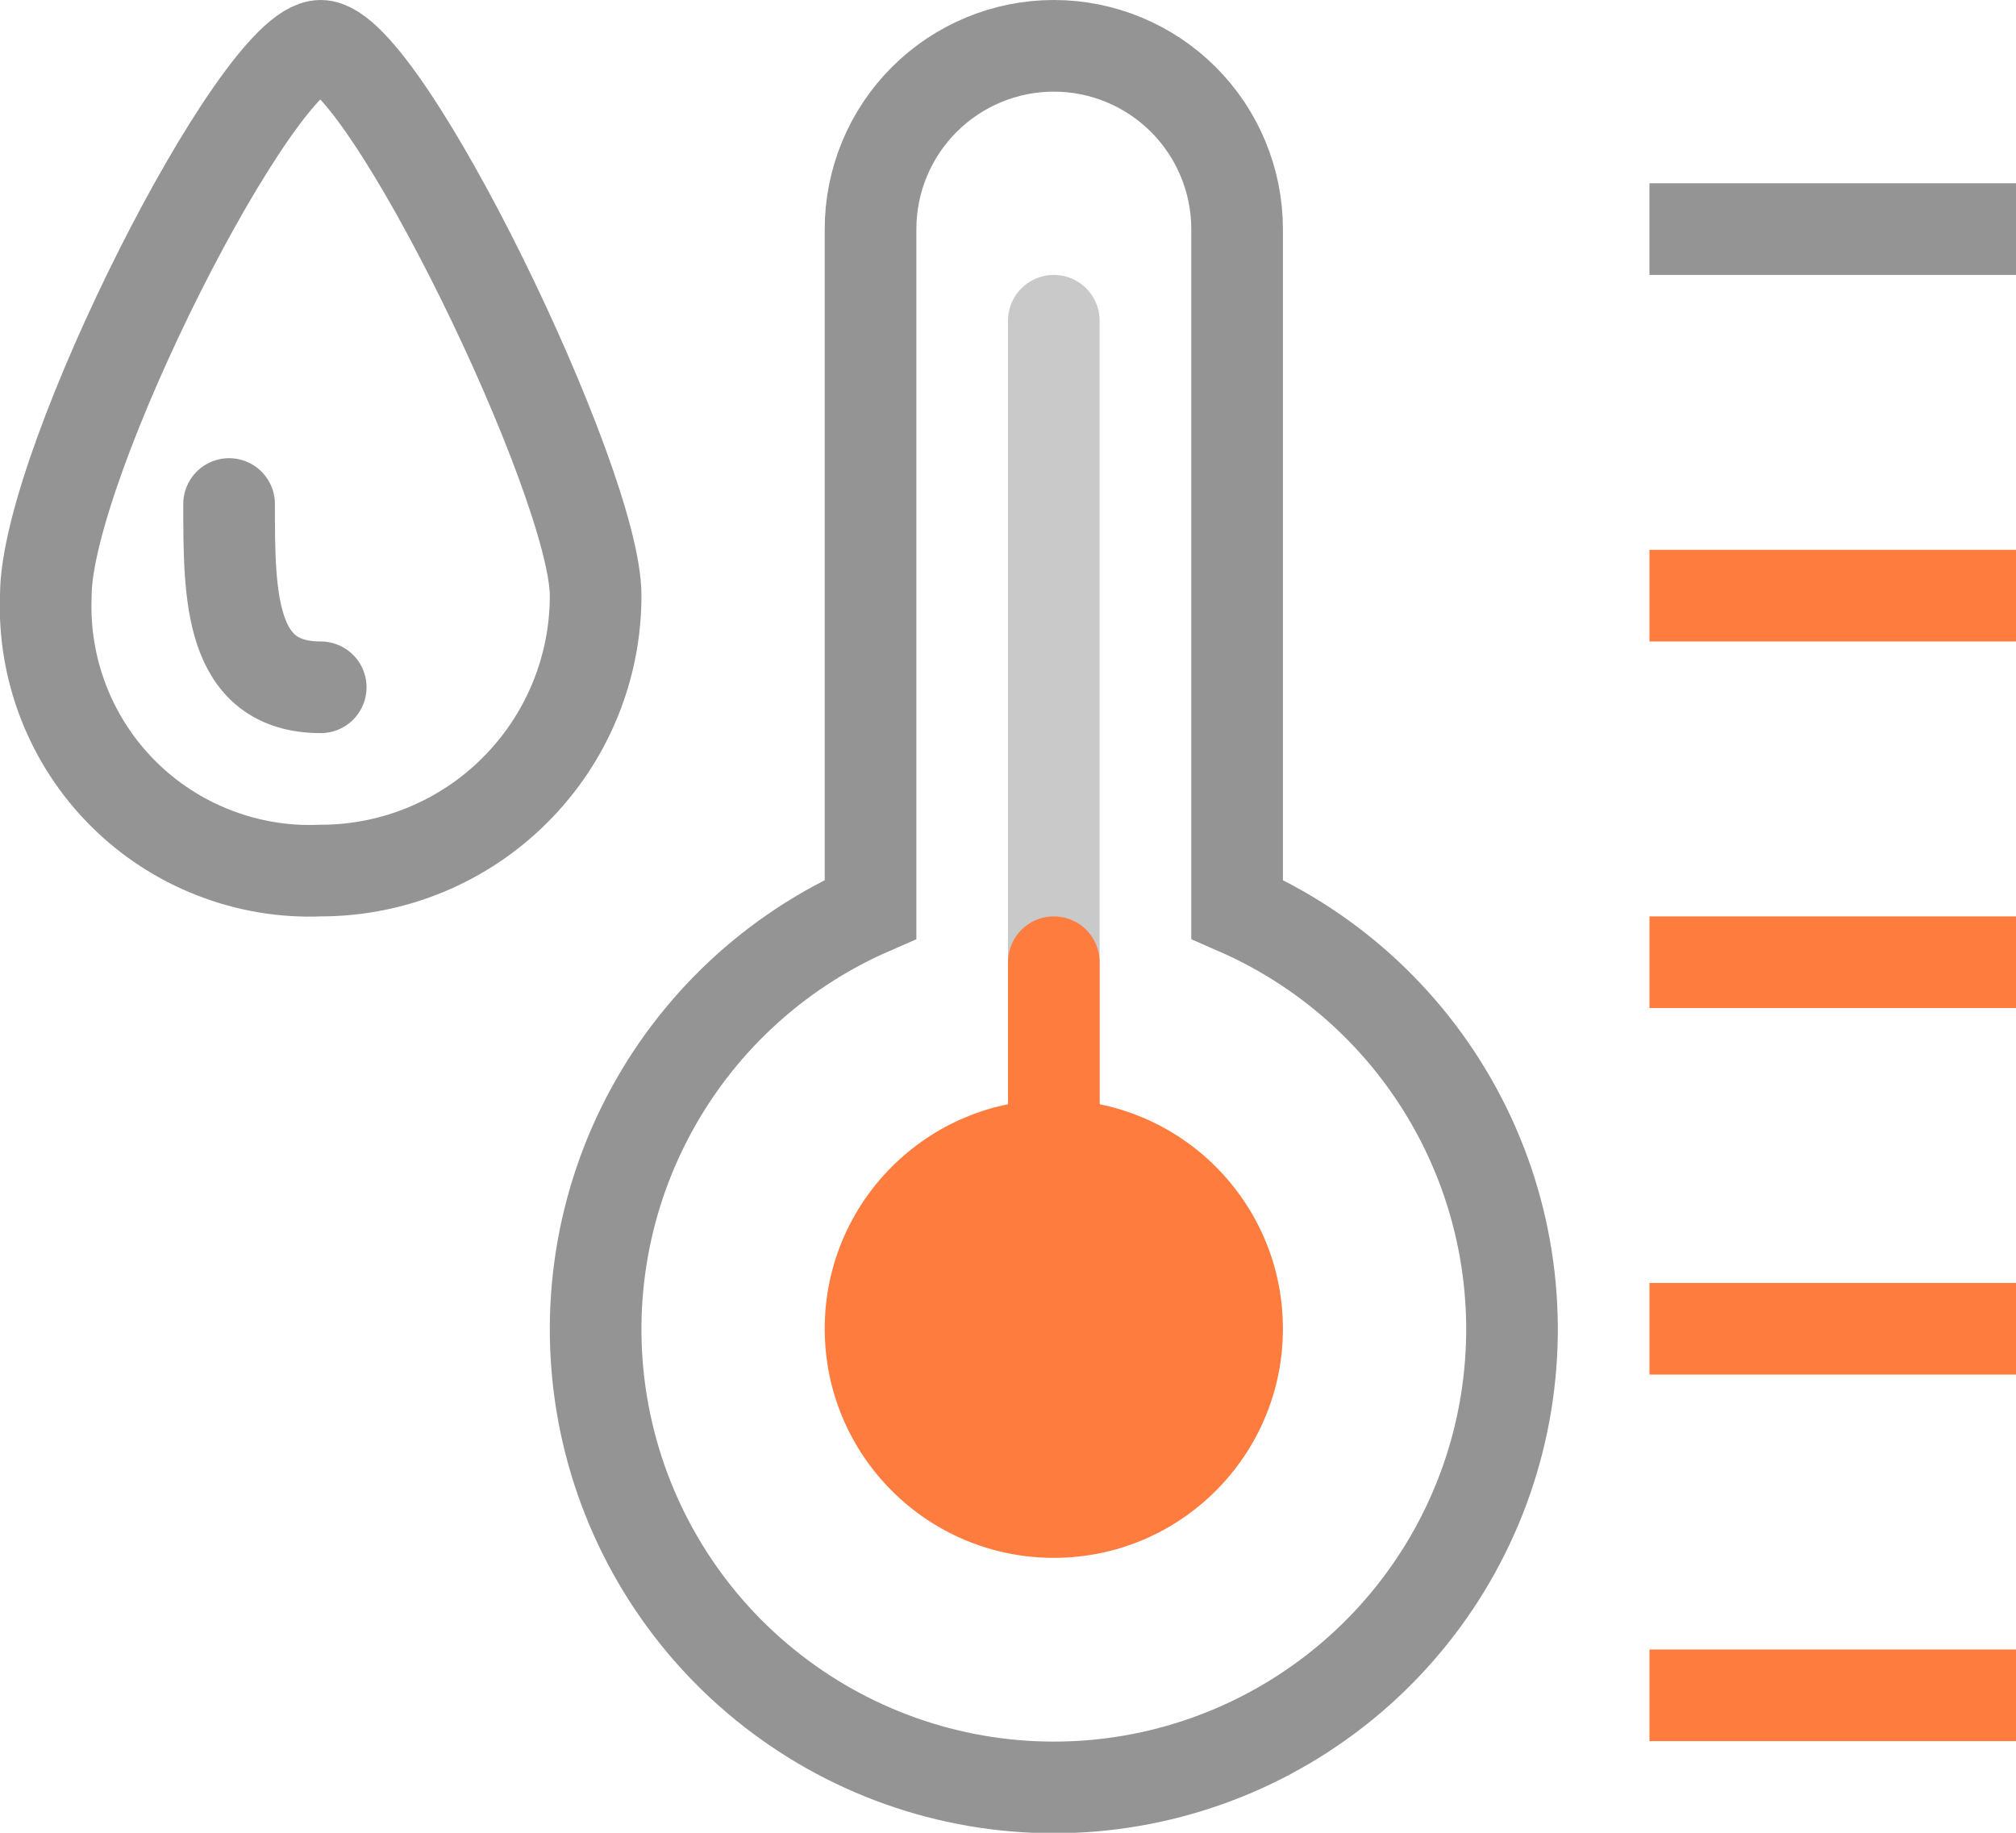 <svg width="22" height="20" viewBox="0 0 22 20" fill="none" xmlns="http://www.w3.org/2000/svg">
<g clip-path="url(#clip0_10670_19361)">
<path opacity="0.5" d="M11.5 3.5V14.5" stroke="#949494" stroke-linecap="round"/>
<path d="M0.5 6.5C0.5 5.057 2.814 0.5 3.5 0.5C4.186 0.5 6.5 5.263 6.5 6.5C6.5 7.296 6.184 8.059 5.621 8.621C5.059 9.184 4.296 9.5 3.5 9.5C3.102 9.517 2.704 9.45 2.333 9.305C1.961 9.16 1.624 8.94 1.342 8.658C1.06 8.376 0.84 8.039 0.695 7.667C0.55 7.296 0.484 6.898 0.5 6.5Z" stroke="#949494" stroke-linecap="round"/>
<path d="M2.5 5.5C2.5 6.5 2.5 7.5 3.5 7.5" stroke="#949494" stroke-linecap="round"/>
<path d="M21.5 18.5H18.5" stroke="#FF7C3F" stroke-miterlimit="10" stroke-linecap="square"/>
<path d="M21.5 14.5H18.5" stroke="#FF7C3F" stroke-miterlimit="10" stroke-linecap="square"/>
<path d="M21.5 10.5H18.5" stroke="#FF7C3F" stroke-miterlimit="10" stroke-linecap="square"/>
<path d="M21.5 6.5H18.5" stroke="#FF7C3F" stroke-miterlimit="10" stroke-linecap="square"/>
<path d="M21.5 2.5H18.5" stroke="#949494" stroke-linecap="square"/>
<path d="M13.5 9.922V2.5C13.5 1.97 13.289 1.461 12.914 1.086C12.539 0.711 12.03 0.5 11.5 0.5C10.97 0.5 10.461 0.711 10.086 1.086C9.711 1.461 9.5 1.97 9.5 2.5V9.922C8.447 10.382 7.585 11.19 7.058 12.21C6.53 13.231 6.371 14.402 6.605 15.526C6.84 16.651 7.455 17.66 8.346 18.384C9.238 19.109 10.351 19.505 11.5 19.505C12.649 19.505 13.762 19.109 14.654 18.384C15.545 17.66 16.16 16.651 16.395 15.526C16.629 14.402 16.47 13.231 15.942 12.21C15.415 11.19 14.553 10.382 13.5 9.922Z" stroke="#949494" stroke-linecap="round"/>
<path d="M11.5 10.5V14.5" stroke="#FF7C3F" stroke-miterlimit="10" stroke-linecap="round"/>
<path d="M11.5 17C12.881 17 14 15.881 14 14.5C14 13.119 12.881 12 11.5 12C10.119 12 9 13.119 9 14.5C9 15.881 10.119 17 11.5 17Z" fill="#FF7C3F"/>
</g>
<defs>
<clipPath id="clip0_10670_19361">
<rect width="22" height="20" fill="white"/>
</clipPath>
</defs>
</svg>
